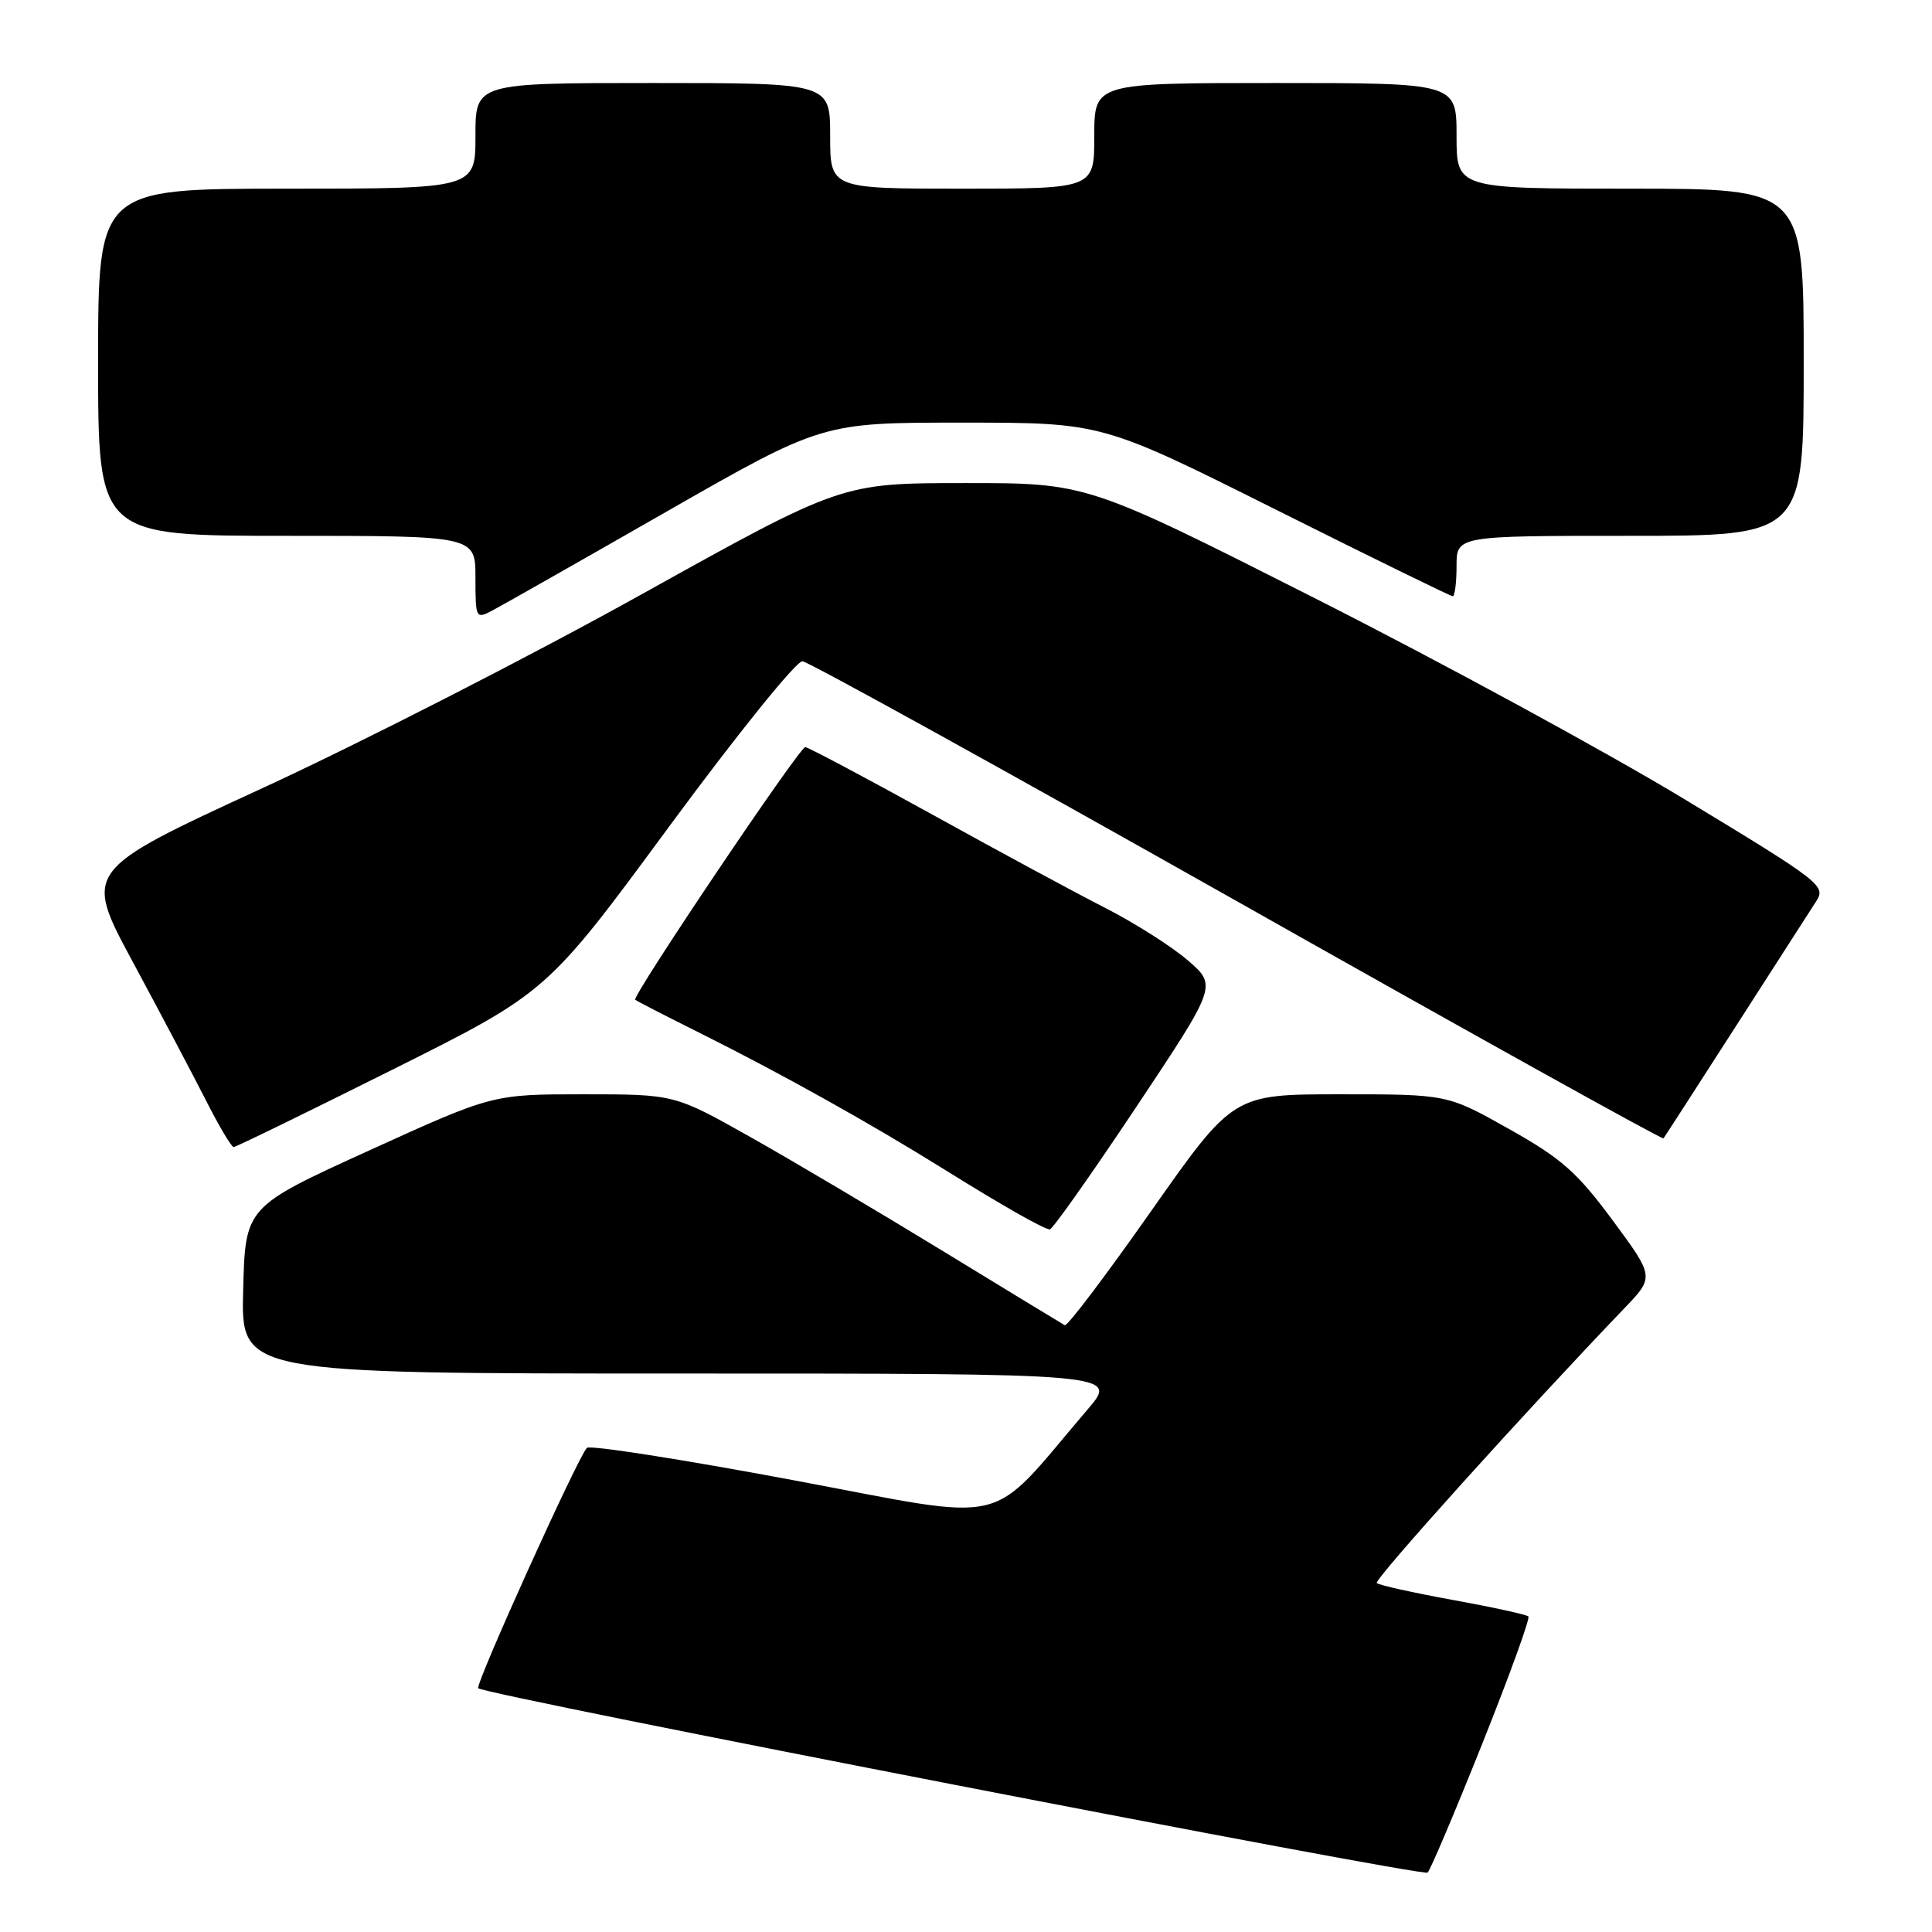 <?xml version="1.0" encoding="UTF-8" standalone="no"?>
<!DOCTYPE svg PUBLIC "-//W3C//DTD SVG 1.1//EN" "http://www.w3.org/Graphics/SVG/1.1/DTD/svg11.dtd" >
<svg xmlns="http://www.w3.org/2000/svg" xmlns:xlink="http://www.w3.org/1999/xlink" version="1.1" viewBox="0 0 256 256">
 <g >
 <path fill="currentColor"
d=" M 196.40 231.07 C 200.01 222.03 202.77 214.43 202.52 214.19 C 202.28 213.94 197.77 212.96 192.50 212.00 C 187.23 211.04 182.70 210.04 182.43 209.76 C 182.01 209.34 202.08 187.07 215.24 173.35 C 219.22 169.20 219.22 169.20 213.68 161.69 C 208.94 155.30 206.92 153.51 199.96 149.60 C 191.78 145.00 191.78 145.00 177.59 145.00 C 163.41 145.00 163.41 145.00 152.54 160.46 C 146.57 168.96 141.42 175.78 141.09 175.60 C 140.77 175.43 133.53 171.02 125.00 165.81 C 116.47 160.60 104.97 153.78 99.44 150.67 C 89.37 145.00 89.37 145.00 77.32 145.00 C 65.27 145.00 65.27 145.00 48.88 152.46 C 32.50 159.92 32.50 159.92 32.22 170.96 C 31.93 182.00 31.93 182.00 90.06 182.00 C 148.19 182.00 148.19 182.00 144.12 186.75 C 130.58 202.59 134.55 201.64 105.00 196.11 C 90.42 193.38 78.17 191.46 77.77 191.85 C 76.61 192.98 62.92 223.25 63.37 223.70 C 64.25 224.59 188.54 248.72 189.17 248.13 C 189.53 247.78 192.79 240.11 196.40 231.07 Z  M 150.48 146.80 C 161.27 130.60 161.27 130.60 157.39 127.25 C 155.25 125.41 150.35 122.30 146.50 120.33 C 142.65 118.37 132.27 112.77 123.44 107.88 C 114.60 103.00 107.07 99.00 106.70 99.00 C 105.92 99.00 83.69 132.04 84.17 132.47 C 84.35 132.64 88.33 134.68 93.00 137.01 C 103.68 142.35 115.32 148.85 125.00 154.88 C 132.84 159.76 138.09 162.75 139.09 162.91 C 139.42 162.96 144.54 155.71 150.48 146.80 Z  M 51.99 141.74 C 72.49 131.50 72.49 131.50 88.68 109.50 C 97.67 97.30 105.53 87.55 106.33 87.62 C 107.13 87.69 133.06 102.02 163.97 119.46 C 194.87 136.91 220.27 151.03 220.42 150.84 C 220.57 150.65 224.88 143.97 230.00 136.00 C 235.12 128.03 239.93 120.55 240.67 119.40 C 241.98 117.38 241.26 116.83 223.27 105.94 C 212.95 99.69 190.90 87.70 174.27 79.29 C 144.04 64.00 144.04 64.00 127.77 64.01 C 111.50 64.02 111.50 64.02 85.00 78.76 C 70.42 86.87 47.83 98.42 34.78 104.43 C 11.07 115.35 11.07 115.35 17.58 127.43 C 21.16 134.07 25.51 142.31 27.26 145.75 C 29.00 149.19 30.67 152.00 30.96 151.99 C 31.26 151.99 40.72 147.37 51.99 141.74 Z  M 88.22 67.85 C 108.94 56.00 108.94 56.00 127.48 56.00 C 146.02 56.00 146.02 56.00 169.00 67.50 C 181.64 73.83 192.21 79.00 192.49 79.00 C 192.77 79.00 193.00 77.20 193.00 75.00 C 193.00 71.00 193.00 71.00 216.00 71.00 C 239.00 71.00 239.00 71.00 239.00 48.00 C 239.00 25.00 239.00 25.00 216.00 25.00 C 193.00 25.00 193.00 25.00 193.00 18.00 C 193.00 11.00 193.00 11.00 169.00 11.00 C 145.00 11.00 145.00 11.00 145.00 18.00 C 145.00 25.00 145.00 25.00 127.50 25.00 C 110.00 25.00 110.00 25.00 110.00 18.00 C 110.00 11.00 110.00 11.00 86.50 11.00 C 63.00 11.00 63.00 11.00 63.00 18.00 C 63.00 25.00 63.00 25.00 38.00 25.00 C 13.00 25.00 13.00 25.00 13.00 48.00 C 13.00 71.00 13.00 71.00 38.00 71.00 C 63.00 71.00 63.00 71.00 63.00 76.54 C 63.00 81.96 63.05 82.05 65.25 80.89 C 66.49 80.24 76.83 74.37 88.22 67.85 Z "/>
</g>
</svg>